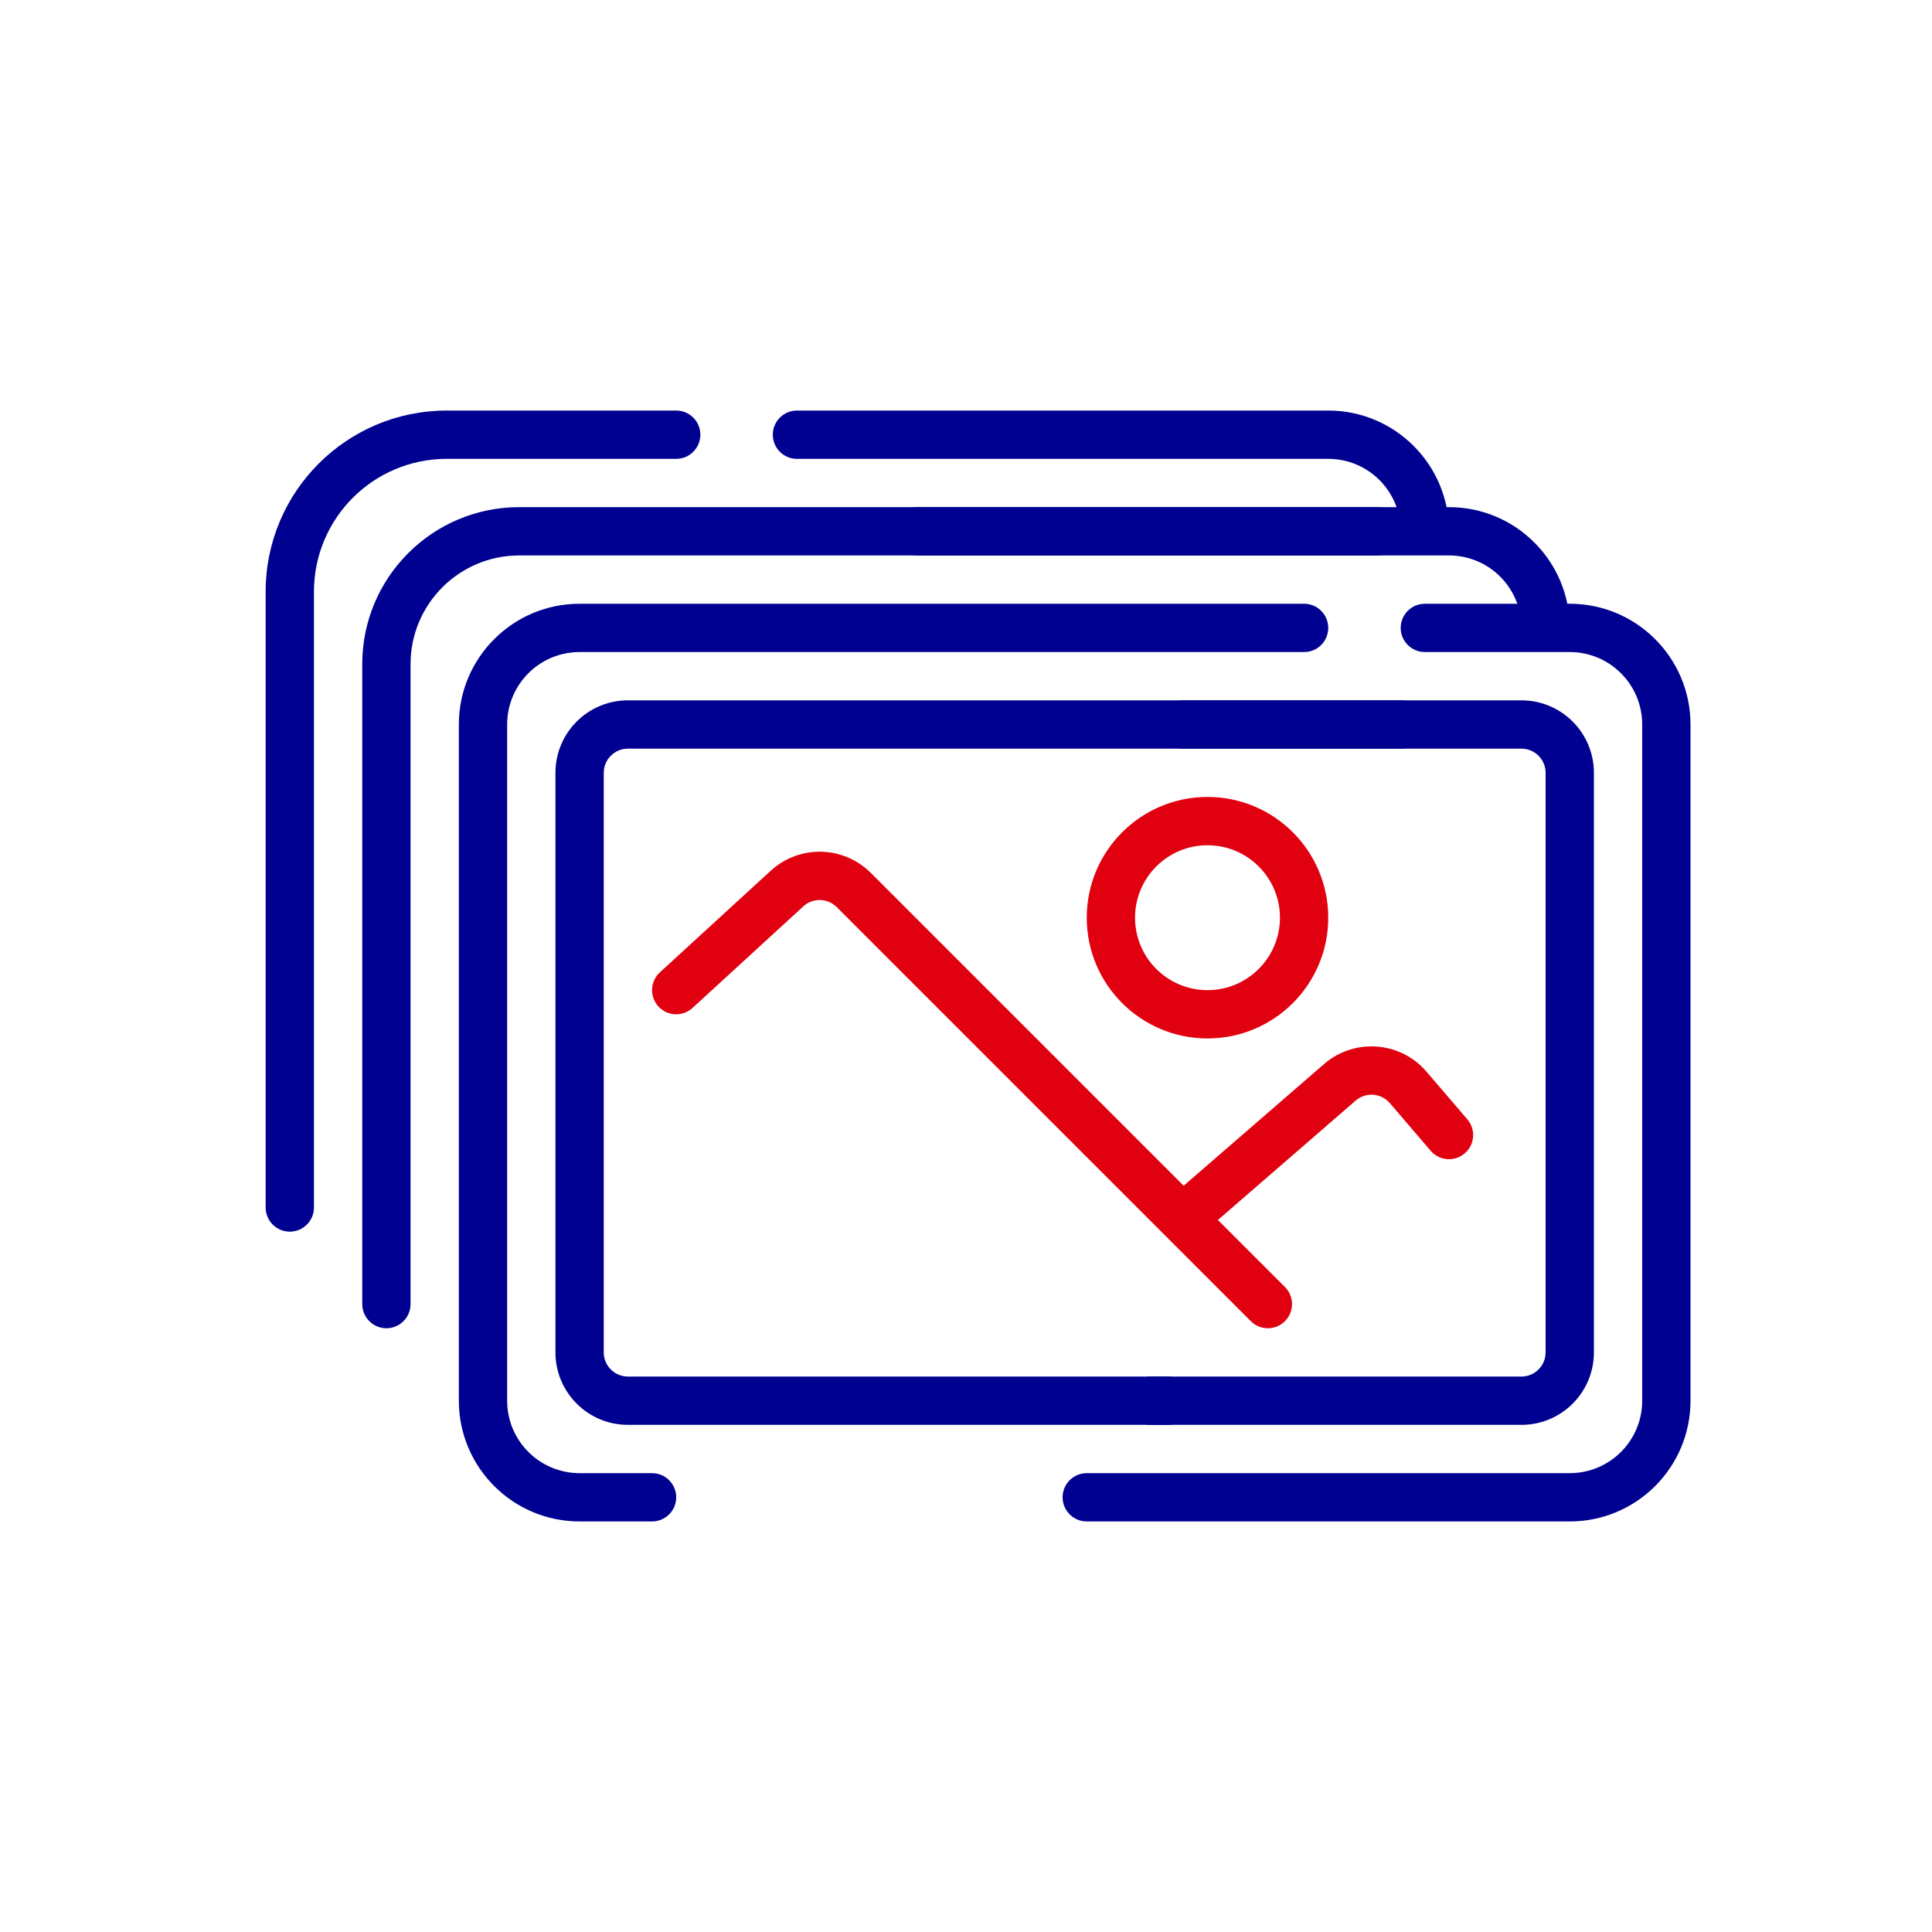 <svg width='80px' height='80px' fill='none' viewBox='0 0 80 80' xmlns='http://www.w3.org/2000/svg' focusable='false' aria-hidden='true'>
	<path fill-rule="evenodd" clip-rule="evenodd" d="M53 38C53 39.657 51.657 41 50 41C48.343 41 47 39.657 47 38C47 36.343 48.343 35 50 35C51.657 35 53 36.343 53 38ZM55 38C55 40.761 52.761 43 50 43C47.239 43 45 40.761 45 38C45 35.239 47.239 33 50 33C52.761 33 55 35.239 55 38ZM53.207 54.707C52.817 55.098 52.183 55.098 51.793 54.707L34.647 37.561C34.268 37.183 33.659 37.169 33.264 37.531L28.676 41.737C28.269 42.11 27.636 42.083 27.263 41.676C26.89 41.269 26.917 40.636 27.324 40.263L31.913 36.057C33.097 34.971 34.925 35.011 36.061 36.147L49.013 49.099L54.825 44.061C56.082 42.972 57.986 43.113 59.068 44.376L60.759 46.349C61.119 46.769 61.07 47.4 60.651 47.759C60.231 48.119 59.6 48.07 59.241 47.651L57.55 45.678C57.189 45.257 56.554 45.21 56.135 45.573L50.431 50.517L53.207 53.293C53.598 53.683 53.598 54.317 53.207 54.707Z" fill="#E1000F"/>
	<path fill-rule="evenodd" clip-rule="evenodd" d="M24 27C22.343 27 21 28.343 21 30V58C21 59.657 22.343 61 24 61H27C27.552 61 28 61.448 28 62C28 62.552 27.552 63 27 63H24C21.239 63 19 60.761 19 58V30C19 27.239 21.239 25 24 25H54C54.552 25 55 25.448 55 26C55 26.552 54.552 27 54 27H24Z" fill="#000091"/>
	<path fill-rule="evenodd" clip-rule="evenodd" d="M26 31C25.448 31 25 31.448 25 32V56C25 56.552 25.448 57 26 57H48.5V59H26C24.343 59 23 57.657 23 56V32C23 30.343 24.343 29 26 29H58C58.552 29 59 29.448 59 30C59 30.552 58.552 31 58 31H26Z" fill="#000091"/>
	<path fill-rule="evenodd" clip-rule="evenodd" d="M48 30C48 29.448 48.448 29 49 29H63C64.657 29 66 30.343 66 32V56C66 57.657 64.657 59 63 59H47.5V57H63C63.552 57 64 56.552 64 56V32C64 31.448 63.552 31 63 31H49C48.448 31 48 30.552 48 30Z" fill="#000091"/>
	<path fill-rule="evenodd" clip-rule="evenodd" d="M18.5 19C15.462 19 13 21.462 13 24.5V50C13 50.552 12.552 51 12 51C11.448 51 11 50.552 11 50V24.5C11 20.358 14.358 17 18.5 17H28C28.552 17 29 17.448 29 18C29 18.552 28.552 19 28 19H18.5Z" fill="#000091"/>
	<path fill-rule="evenodd" clip-rule="evenodd" d="M21.5 23C19.015 23 17 25.015 17 27.5V54C17 54.552 16.552 55 16 55C15.448 55 15 54.552 15 54V27.5C15 23.91 17.91 21 21.5 21H57C57.552 21 58 21.448 58 22C58 22.552 57.552 23 57 23H21.5Z" fill="#000091"/>
	<path fill-rule="evenodd" clip-rule="evenodd" d="M32 18C32 17.448 32.448 17 33 17H55C57.761 17 60 19.239 60 22H58C58 20.343 56.657 19 55 19H33C32.448 19 32 18.552 32 18Z" fill="#000091"/>
	<path fill-rule="evenodd" clip-rule="evenodd" d="M37 22C37 21.448 37.448 21 38 21H60C62.761 21 65 23.239 65 26H63C63 24.343 61.657 23 60 23H38C37.448 23 37 22.552 37 22Z" fill="#000091"/>
	<path fill-rule="evenodd" clip-rule="evenodd" d="M58 26C58 25.448 58.448 25 59 25H65C67.761 25 70 27.239 70 30V58C70 60.761 67.761 63 65 63H45C44.448 63 44 62.552 44 62C44 61.448 44.448 61 45 61H65C66.657 61 68 59.657 68 58V30C68 28.343 66.657 27 65 27H59C58.448 27 58 26.552 58 26Z" fill="#000091"/>
</svg>

